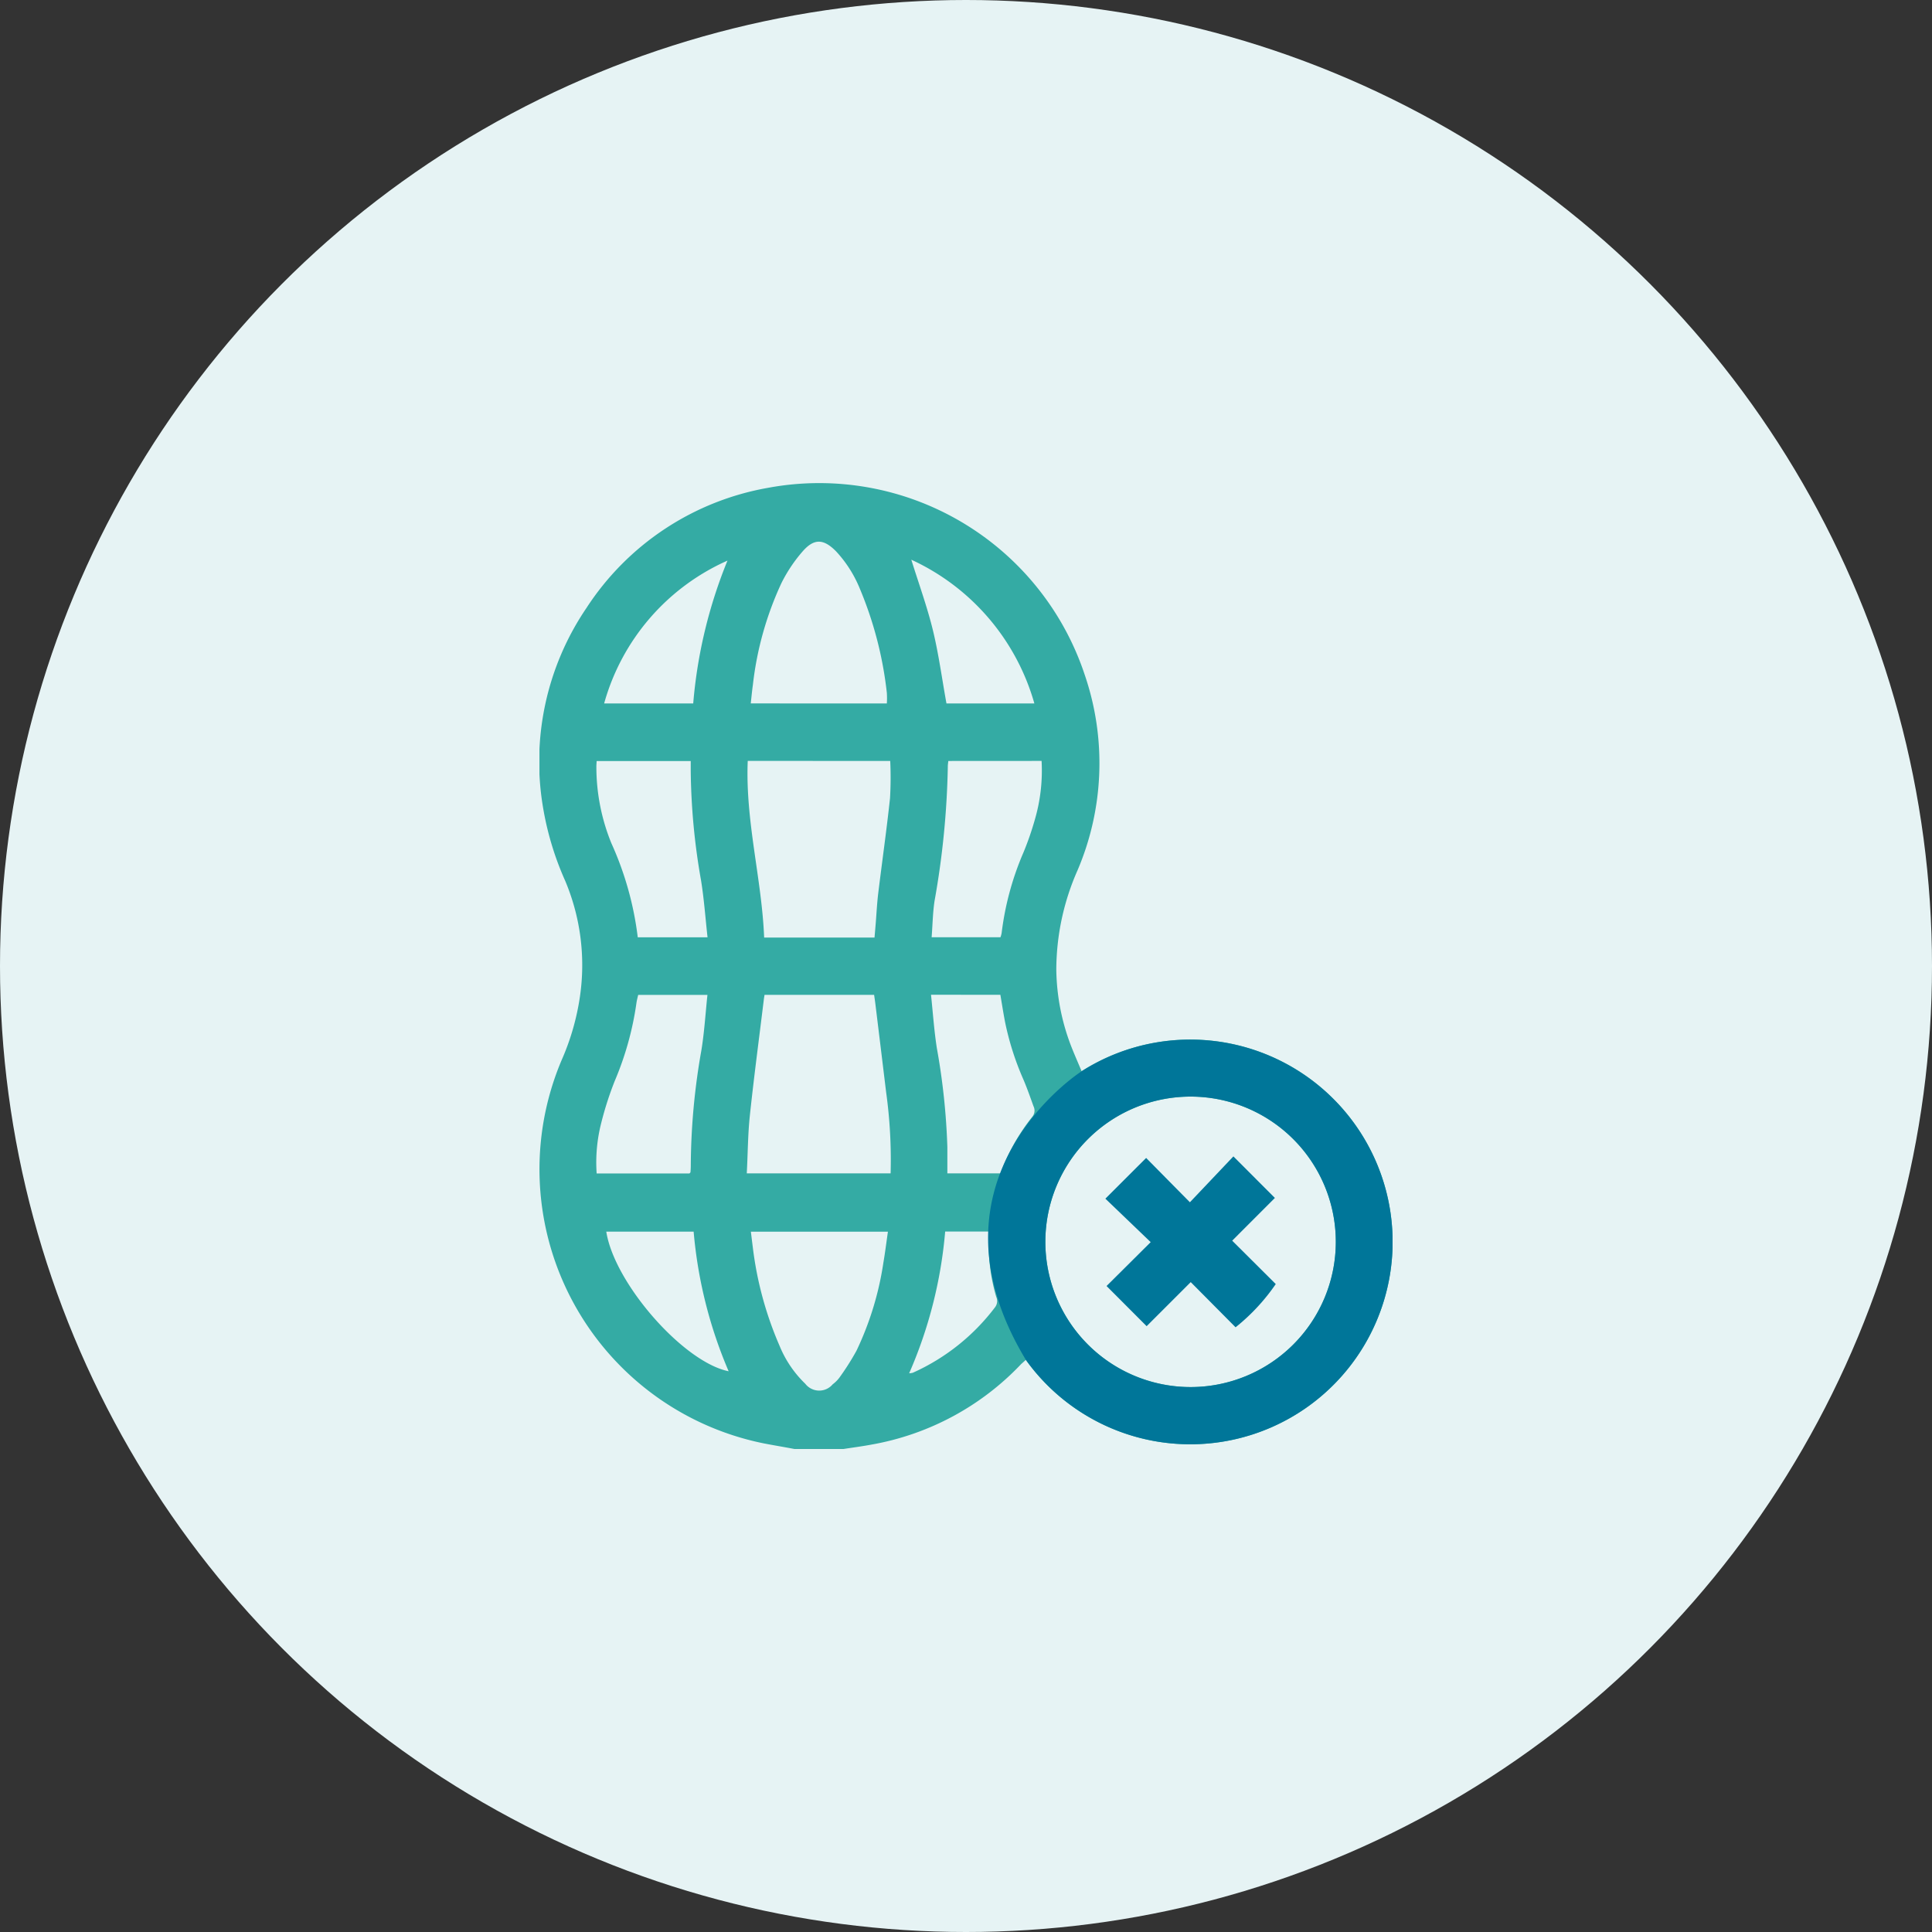 <svg id="Food_intolerances" data-name="Food intolerances" xmlns="http://www.w3.org/2000/svg" xmlns:xlink="http://www.w3.org/1999/xlink" width="100" height="100" viewBox="0 0 100 100">
  <rect x="0" y="0" width="100" height="100" fill="#333333" stroke="none"/>
  <defs>
    <clipPath id="clip-path">
      <rect id="Rectangle_1357" data-name="Rectangle 1357" width="44.156" height="50" fill="#34aba4"/>
    </clipPath>
  </defs>
  <circle id="Ellipse_4" data-name="Ellipse 4" cx="50" cy="50" r="50" fill="#e6f3f4"/>
  <g id="Group_1659" data-name="Group 1659" transform="translate(27.922 25)">
    <g id="Group_1658" data-name="Group 1658" clip-path="url(#clip-path)">
      <path id="Path_1579" data-name="Path 1579" d="M13.2,50c-.524-.1-1.049-.186-1.572-.287A14.478,14.478,0,0,1,1.149,29.869a12.7,12.7,0,0,0,.95-3.31,11.235,11.235,0,0,0-.766-5.966A15.555,15.555,0,0,1,.2,16.879,14.159,14.159,0,0,1,2.436,6.464,14.119,14.119,0,0,1,11.858.245a14.478,14.478,0,0,1,16.371,9.7,14.125,14.125,0,0,1-.377,10.1,12.793,12.793,0,0,0-1.1,5.152,11.4,11.4,0,0,0,.838,4.127c.152.375.314.746.473,1.121a10.474,10.474,0,1,1-2.888,14.942c-.081.072-.165.137-.238.213a14.009,14.009,0,0,1-7.764,4.174c-.476.09-.958.151-1.437.226Zm20.5-3.206a7.517,7.517,0,1,0-7.514-7.542A7.518,7.518,0,0,0,33.7,46.794M10.731,35.732h7.445a25.475,25.475,0,0,0-.232-4.2q-.275-2.27-.553-4.539c-.02-.169-.046-.337-.069-.5H11.65c-.014.094-.028.171-.037.248-.246,2.013-.513,4.024-.727,6.04-.1.965-.1,1.94-.155,2.953m.05-21.35c-.129,3.127.728,6.1.849,9.144h5.713c.02-.237.04-.46.058-.683.044-.534.069-1.071.133-1.6.2-1.644.435-3.283.611-4.929a18.51,18.51,0,0,0,.011-1.929Zm7.2-2.973a4.418,4.418,0,0,0,0-.546,19.425,19.425,0,0,0-1.4-5.4,6.362,6.362,0,0,0-1.223-1.922c-.641-.653-1.133-.69-1.73-.01A7.753,7.753,0,0,0,12.525,5.18a16.973,16.973,0,0,0-1.478,5.271c-.045.312-.073.627-.11.958Zm.047,27.342H10.943c.038.3.067.55.1.805a18.252,18.252,0,0,0,1.385,5.1,5.73,5.73,0,0,0,1.33,1.964.912.912,0,0,0,1.421.029,1.726,1.726,0,0,0,.345-.343,13.311,13.311,0,0,0,.885-1.394A16.039,16.039,0,0,0,17.8,40.367c.09-.524.155-1.052.237-1.616M7.762,35.739c.016-.02.053-.043.055-.069.011-.13.017-.26.016-.389A35.091,35.091,0,0,1,8.38,29.37c.155-.94.211-1.9.315-2.875H5.11c-.032.149-.074.288-.091.43A16.032,16.032,0,0,1,3.9,30.943,17.11,17.11,0,0,0,3.2,33.116a8.223,8.223,0,0,0-.239,2.623Zm13.4-21.351c-.011.121-.026.2-.025.28a43.717,43.717,0,0,1-.688,6.971c-.092.616-.1,1.245-.15,1.872h3.564a1.443,1.443,0,0,0,.059-.215,15.085,15.085,0,0,1,1.126-4.163,15.413,15.413,0,0,0,.591-1.7,9.059,9.059,0,0,0,.351-3.048ZM5.088,23.514H8.7c-.111-1-.18-1.975-.334-2.932a34.405,34.405,0,0,1-.536-5.665c0-.173,0-.346,0-.525H2.96c-.006.126-.016.221-.014.316a10.462,10.462,0,0,0,.777,3.938,16.631,16.631,0,0,1,1.365,4.868m15.179,2.974c.1.952.162,1.857.3,2.751a35.013,35.013,0,0,1,.546,5.126c0,.451,0,.9,0,1.367h2.748A10.542,10.542,0,0,1,25.513,32.8a.506.506,0,0,0,.057-.545c-.164-.457-.325-.917-.514-1.364a14.7,14.7,0,0,1-.958-3c-.088-.46-.16-.923-.241-1.4ZM3.348,11.411H7.959A24.991,24.991,0,0,1,9.732,4.017a11.444,11.444,0,0,0-6.384,7.394m15.9-7.439c.388,1.248.822,2.436,1.119,3.657.3,1.238.468,2.508.7,3.783h4.55a11.7,11.7,0,0,0-6.366-7.44M7.981,38.749H3.459c.415,2.669,3.988,6.754,6.333,7.227a23.443,23.443,0,0,1-1.811-7.227m11.155,7.332a.966.966,0,0,0,.19-.028,10.937,10.937,0,0,0,4.256-3.39.526.526,0,0,0,.061-.536,9.607,9.607,0,0,1-.386-2.929c0-.142,0-.285,0-.455H21a23.214,23.214,0,0,1-1.864,7.338" fill="#34aba4"/>
      <path id="Path_1580" data-name="Path 1580" d="M36.031,43.7,33.71,41.362l-2.282,2.281-2.075-2.079c.71-.706,1.48-1.47,2.284-2.271l-2.345-2.25,2.11-2.108c.711.721,1.472,1.492,2.265,2.294l2.251-2.374,2.148,2.15-2.21,2.212,2.255,2.246a10.341,10.341,0,0,1-2.08,2.238" fill="#007699"/>
      <path id="Path_1581" data-name="Path 1581" d="M24.94,45.6c.072-.076.156-.141.237-.213-5.706-9.454,2.889-14.941,2.889-14.941a10.473,10.473,0,1,1-2.889,14.941M33.7,46.794a7.517,7.517,0,1,0-7.515-7.542A7.517,7.517,0,0,0,33.7,46.794" fill="#007699"/>
    </g>
  </g>
</svg>
